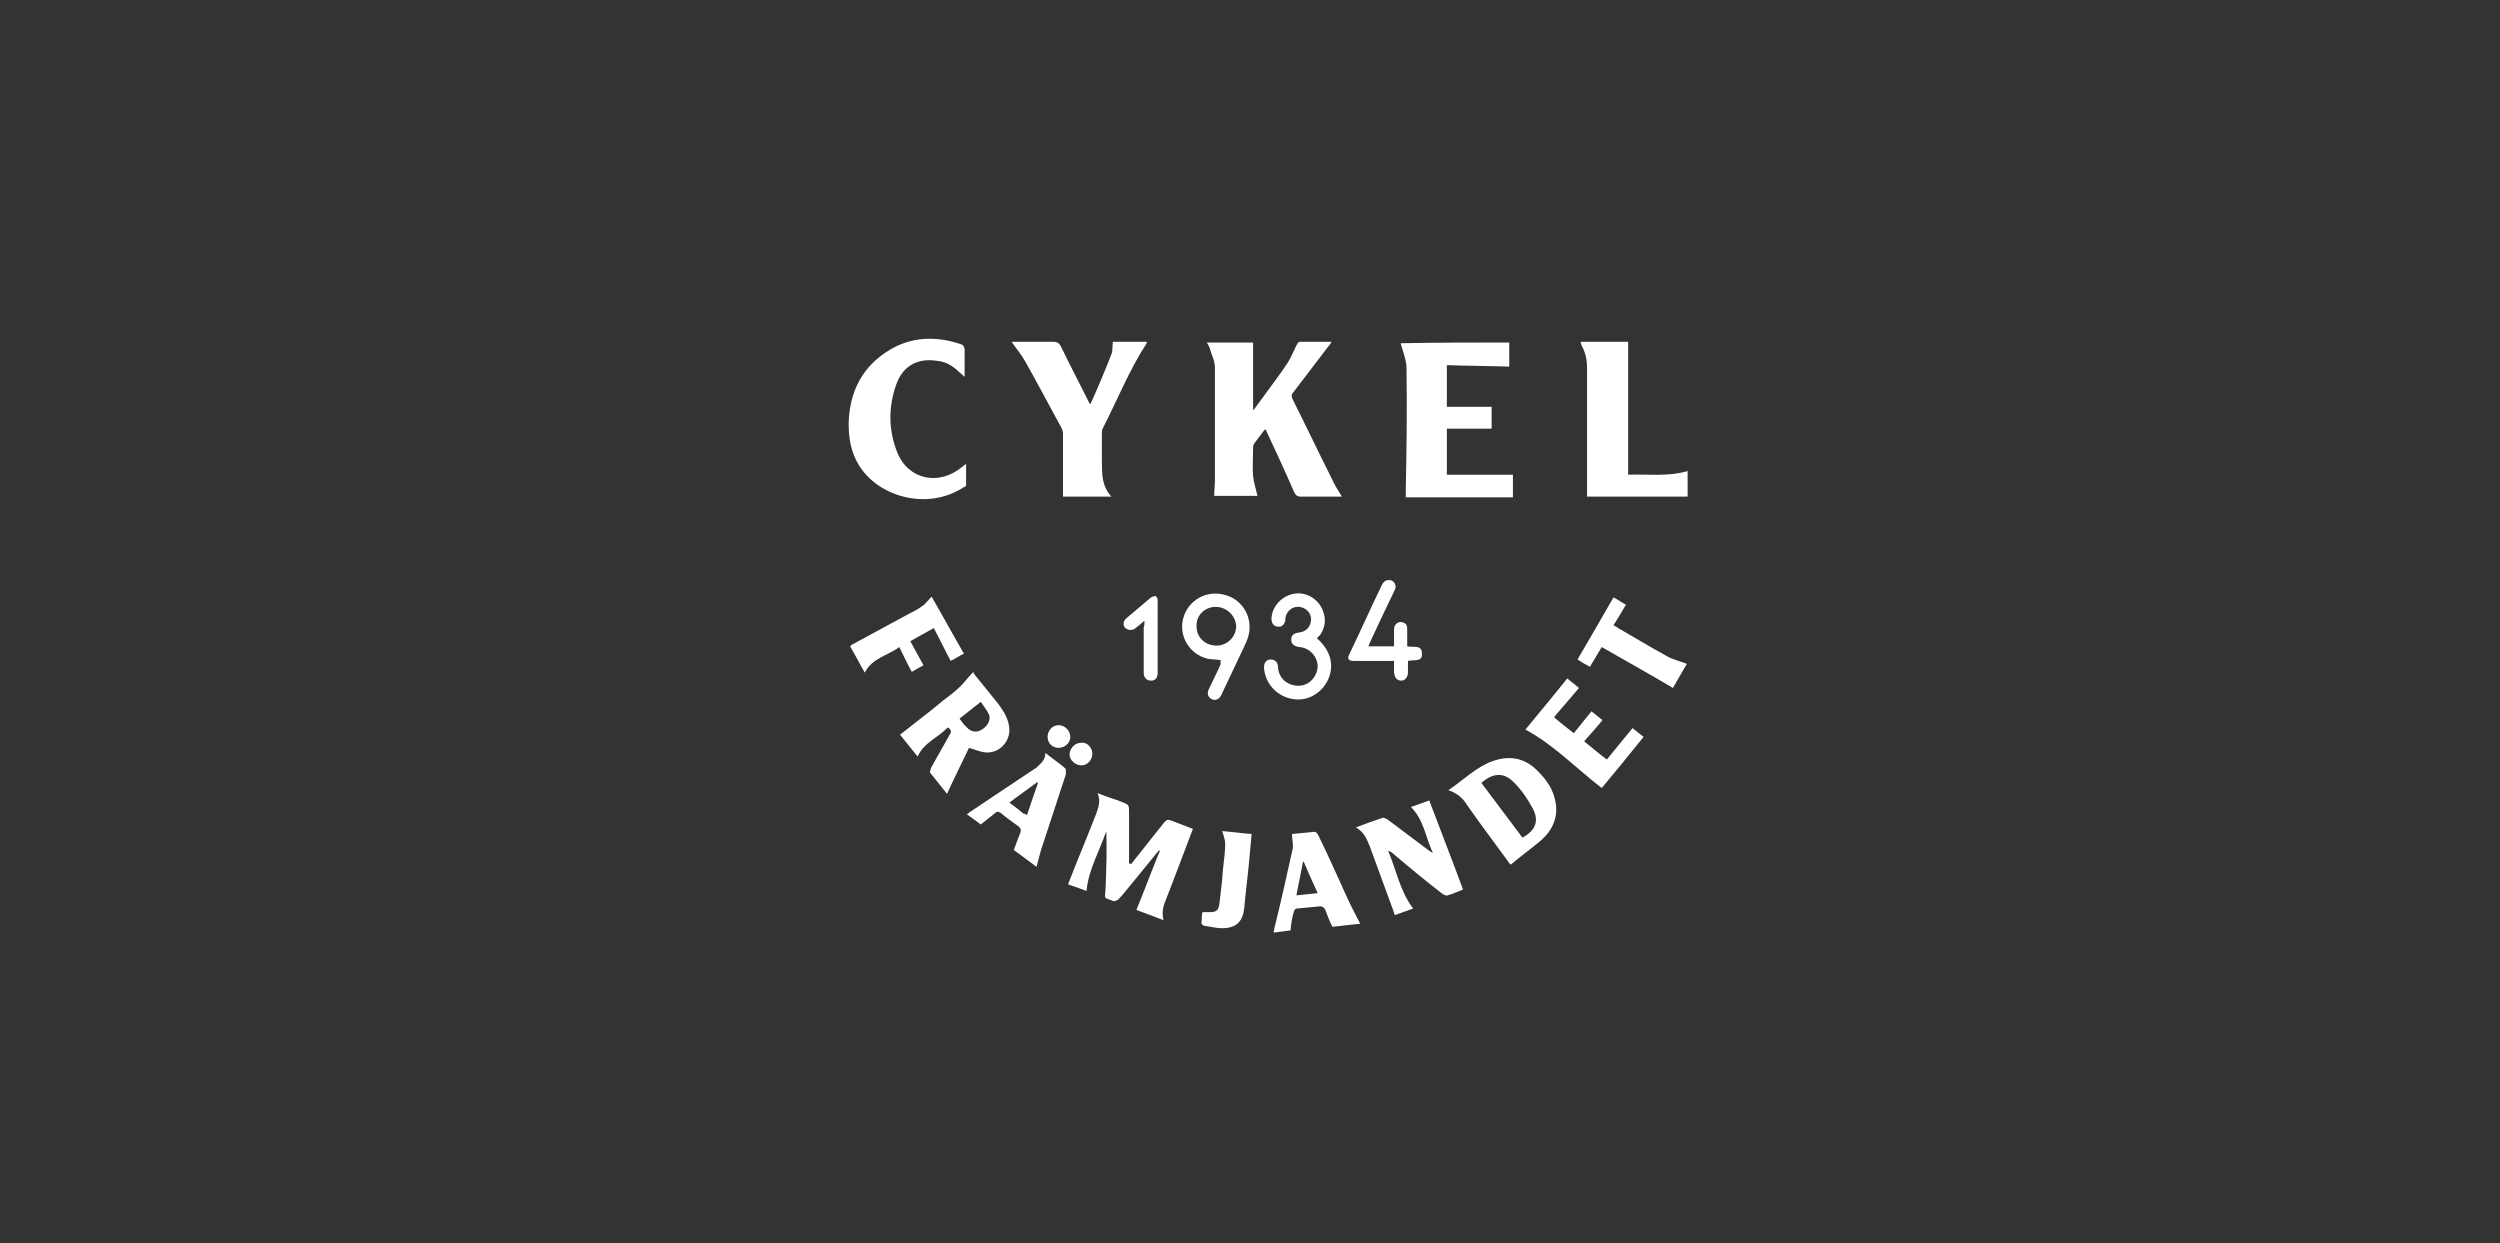 <svg width="364" height="181" viewBox="0 0 364 181" fill="none" xmlns="http://www.w3.org/2000/svg">
<rect x="0" y="0" width="364" height="181" fill="#333333" stroke="none"/>
<path d="M195.381 72.306C195.167 72.306 194.953 72.306 194.74 72.306C192.923 72.306 191.213 72.306 189.396 72.306C188.862 72.306 188.648 72.094 188.434 71.668C187.152 68.691 185.763 65.714 184.373 62.737C184.373 62.63 184.266 62.63 184.159 62.524C183.625 63.268 183.091 63.906 182.556 64.651C182.45 64.863 182.45 65.076 182.45 65.289C182.45 66.671 182.343 67.947 182.45 69.329C182.556 70.286 182.877 71.243 183.091 72.2C181.06 72.2 178.923 72.2 176.785 72.2C176.785 71.456 176.892 70.711 176.892 70.073C176.892 64.544 176.892 59.015 176.892 53.486C176.892 52.529 176.358 51.572 176.144 50.722C176.037 50.403 175.931 50.19 175.717 49.871C177.961 49.871 180.205 49.871 182.45 49.871C182.45 53.167 182.45 56.357 182.45 59.653H182.556C182.877 59.228 183.091 58.909 183.411 58.484C184.801 56.57 186.19 54.762 187.472 52.848C188.007 51.998 188.327 51.147 188.755 50.296C188.862 50.084 189.076 49.765 189.182 49.765C190.679 49.765 192.282 49.765 193.885 49.765C193.671 50.084 193.564 50.296 193.35 50.509C191.64 52.742 190.037 54.868 188.327 57.101C188.007 57.42 188.007 57.739 188.221 58.165C190.144 61.992 191.961 65.82 193.885 69.648C194.312 70.605 194.846 71.456 195.381 72.306Z" fill="white"/>
<path d="M219.747 49.871C219.747 51.041 219.747 52.21 219.747 53.38C216.755 53.274 213.762 53.274 210.663 53.167C210.663 55.294 210.663 57.208 210.663 59.228C212.801 59.228 214.938 59.228 217.182 59.228C217.182 60.291 217.182 61.355 217.182 62.418C215.045 62.418 212.907 62.418 210.663 62.418C210.663 64.651 210.663 66.884 210.663 69.117C213.869 69.117 217.075 69.117 220.281 69.117C220.281 70.18 220.281 71.243 220.281 72.413C215.045 72.413 209.915 72.413 204.679 72.413C204.679 72.2 204.679 71.987 204.679 71.775C204.785 65.714 204.892 59.653 204.785 53.593C204.785 52.423 204.251 51.147 203.93 49.977C209.167 49.871 214.404 49.871 219.747 49.871Z" fill="white"/>
<path d="M162.038 49.765C163.641 49.765 165.244 49.765 166.954 49.765C166.954 49.871 166.954 49.871 166.954 49.977C164.389 53.911 162.679 58.271 160.541 62.418C160.435 62.63 160.435 62.949 160.435 63.162C160.435 64.544 160.435 65.82 160.435 67.203C160.435 69.01 160.435 70.818 161.824 72.306C159.366 72.306 157.122 72.306 154.77 72.306C154.77 71.881 154.77 71.456 154.77 71.03C154.77 68.372 154.77 65.714 154.77 63.056C154.77 62.843 154.664 62.524 154.557 62.312C152.74 59.015 151.03 55.719 149.213 52.529C148.679 51.572 147.931 50.722 147.29 49.765C147.396 49.765 147.61 49.765 147.824 49.765C149.641 49.765 151.564 49.765 153.381 49.765C153.915 49.765 154.236 49.977 154.45 50.403C155.732 53.061 157.122 55.719 158.511 58.484C158.511 58.59 158.618 58.696 158.725 58.803C158.831 58.803 158.831 58.803 158.831 58.696C159.9 56.357 160.862 54.018 161.824 51.572C162.038 51.041 161.931 50.403 162.038 49.765Z" fill="white"/>
<path d="M140.664 67.522C140.664 68.585 140.664 69.648 140.664 70.605C140.664 70.712 140.557 70.924 140.343 70.924C135 74.433 127.839 72.307 125.061 67.734C123.885 65.82 123.564 63.8 123.564 61.674C123.671 57.102 125.488 53.38 129.549 50.934C132.755 49.02 136.282 48.914 139.809 50.084C140.236 50.19 140.45 50.509 140.45 50.934C140.45 52.21 140.45 53.38 140.45 54.869C140.129 54.55 139.809 54.337 139.595 54.124C138.74 53.274 137.671 52.636 136.389 52.529C133.61 52.104 131.473 53.274 130.511 55.932C129.335 59.228 129.335 62.524 130.618 65.82C132.221 69.861 136.709 70.818 140.129 67.947C140.236 67.841 140.45 67.734 140.664 67.522Z" fill="white"/>
<path d="M230.114 49.765C232.465 49.765 234.816 49.765 237.06 49.765C237.06 56.144 237.06 62.63 237.06 69.117C239.946 69.01 242.831 69.436 245.717 68.585C245.717 69.861 245.717 71.03 245.717 72.306C240.907 72.306 235.991 72.306 231.075 72.306C231.075 71.03 231.075 69.861 231.075 68.585C231.075 63.587 231.075 58.59 231.075 53.593C231.075 52.423 230.862 51.36 230.327 50.403C230.22 50.19 230.22 49.977 230.114 49.765Z" fill="white"/>
<path d="M164.709 125.79C166.312 123.77 167.915 121.749 169.518 119.729C169.839 119.41 169.946 119.304 170.373 119.41C171.442 119.836 172.618 120.261 173.686 120.686C172.404 124.089 171.122 127.491 169.839 130.787C169.412 131.744 169.091 132.808 169.412 133.977C168.022 133.446 166.633 132.914 165.457 132.489C166.633 129.618 167.702 126.747 168.877 123.876C168.877 123.876 168.77 123.876 168.77 123.77C167.381 125.471 165.992 127.172 164.602 128.874C163.961 129.618 163.427 130.362 162.786 131C162.679 131.106 162.251 131.213 162.144 131.213C160.648 130.575 160.862 131.106 160.969 129.405C161.076 126.641 161.183 123.77 161.076 121.005C160.114 123.876 158.511 126.534 158.19 129.724C157.335 129.405 156.48 129.086 155.519 128.767C155.519 128.661 155.625 128.555 155.625 128.448C156.908 125.152 158.297 121.856 159.58 118.56C159.9 117.603 160.328 116.646 159.793 115.476C161.076 116.008 162.251 116.327 163.32 116.752C164.389 117.177 164.389 117.177 164.389 118.347C164.389 120.58 164.389 122.706 164.389 124.939C164.389 125.152 164.389 125.471 164.389 125.684C164.496 125.79 164.602 125.79 164.709 125.79Z" fill="white"/>
<path d="M137.992 105.907C136.603 107.395 134.465 108.14 133.61 110.16C132.755 109.097 131.9 108.033 131.045 106.97C133.183 105.269 135.32 103.674 137.351 101.973C138.206 101.335 139.061 100.697 139.809 99.952C140.45 99.314 140.984 98.57 141.732 97.826C141.732 97.826 141.732 98.038 141.839 98.145C143.015 99.633 144.19 101.016 145.366 102.504C146.221 103.674 146.969 104.843 146.969 106.438C146.862 108.352 145.152 109.841 143.229 109.522C142.587 109.416 141.839 109.097 141.091 108.884C140.022 111.117 138.954 113.243 137.885 115.583C137.137 114.626 136.282 113.562 135.427 112.499C135.32 112.393 135.534 112.074 135.534 111.861C136.389 110.266 137.351 108.671 138.206 107.076C138.526 106.651 138.633 106.332 137.992 105.907ZM139.702 104.631C140.022 105.056 140.236 105.375 140.557 105.694C140.664 105.8 140.877 106.013 140.984 106.119C141.626 106.651 142.374 106.651 143.122 106.119C143.87 105.588 144.297 104.737 143.977 103.993C143.656 103.355 143.229 102.823 142.801 102.185C141.732 103.036 140.664 103.886 139.702 104.631Z" fill="white"/>
<path d="M210.877 115.051C213.121 113.562 214.938 111.648 217.396 110.798C219.854 109.947 222.098 110.372 223.915 112.286C225.197 113.562 226.159 114.944 226.48 116.752C226.907 118.985 226.052 120.899 224.343 122.387C222.953 123.557 221.457 124.62 219.961 125.896C219.747 125.684 219.64 125.577 219.533 125.365C217.61 122.706 215.579 120.048 213.656 117.284C213.014 116.22 212.159 115.476 210.877 115.051ZM215.686 113.988C217.717 116.646 219.64 119.304 221.671 121.962C223.594 120.899 224.129 119.517 223.167 117.709C222.419 116.327 221.564 115.051 220.495 113.988C218.999 112.393 217.396 112.499 215.686 113.988Z" fill="white"/>
<path d="M213.014 129.512C212.266 129.831 211.518 130.15 210.77 130.362C210.556 130.469 210.236 130.256 210.022 130.15C207.564 128.236 205.213 126.322 202.862 124.302C202.648 124.089 202.434 123.983 202.114 123.876C203.289 126.641 203.824 129.724 205.747 132.276C204.892 132.595 204.037 132.914 203.075 133.233C202.969 132.914 202.862 132.595 202.755 132.276C201.686 129.299 200.511 126.215 199.442 123.238C199.014 122.175 198.587 121.112 197.411 120.474C198.801 119.942 199.976 119.517 201.259 119.091C201.472 118.985 201.793 119.198 202.007 119.304C204.037 120.793 206.068 122.388 208.098 123.876C208.312 123.983 208.419 124.089 208.633 124.195C207.564 121.962 207.35 119.41 205.427 117.497C206.388 117.178 207.243 116.859 208.098 116.54C209.701 120.793 211.411 125.152 213.014 129.512Z" fill="white"/>
<path d="M187.9 135.466C187.152 135.572 186.297 135.678 185.442 135.785C185.442 135.572 185.549 135.359 185.549 135.147C186.511 131.319 187.366 127.385 188.221 123.557C188.328 122.919 188.114 122.175 188.114 121.43C189.076 121.324 190.251 121.218 191.427 121.111C191.641 121.111 191.854 121.43 191.961 121.643C193.457 124.727 194.847 127.81 196.236 130.894C196.77 132.063 197.412 133.233 198.053 134.509C196.663 134.615 195.274 134.828 193.992 134.934C193.564 134.083 193.244 133.233 192.923 132.382C192.816 132.17 192.496 131.957 192.282 131.957C191.106 132.063 190.038 132.17 188.862 132.276C188.648 132.276 188.434 132.489 188.434 132.595C188.114 133.552 188.007 134.402 187.9 135.466ZM189.824 125.471H189.717C189.396 127.066 189.076 128.661 188.755 130.362C189.824 130.256 190.786 130.149 191.854 130.043C191.106 128.448 190.465 126.959 189.824 125.471Z" fill="white"/>
<path d="M152.206 109.628C153.274 110.479 154.236 111.117 155.091 111.861C155.198 111.967 155.198 112.392 155.198 112.711C154.129 116.008 153.061 119.198 151.992 122.494C151.564 123.663 151.244 124.939 150.923 126.215C149.748 125.365 148.679 124.514 147.61 123.77C147.931 122.813 148.251 122.068 148.572 121.218C148.679 120.899 148.679 120.686 148.358 120.367C147.503 119.729 146.541 119.091 145.687 118.347C145.366 118.134 145.152 118.134 144.938 118.347C144.297 118.879 143.549 119.41 142.801 120.048C142.267 119.623 141.519 119.091 140.771 118.56C140.984 118.453 141.091 118.347 141.198 118.241C144.404 116.114 147.717 113.881 150.923 111.755C151.564 111.117 152.206 110.691 152.206 109.628ZM149.534 118.666C150.068 117.071 150.603 115.476 151.137 113.987C151.137 113.987 151.03 113.987 151.03 113.881C149.748 114.838 148.358 115.795 146.969 116.858C147.717 117.39 148.358 117.922 148.999 118.453C149.213 118.453 149.32 118.56 149.534 118.666Z" fill="white"/>
<path d="M237.701 106.013C238.236 106.438 238.77 106.863 239.304 107.289C237.274 109.84 235.243 112.286 233.213 114.732C229.472 111.861 226.266 108.458 222.098 106.225C224.022 103.886 226.159 101.334 228.19 98.782C228.724 99.207 229.366 99.739 229.9 100.165C228.724 101.547 227.549 102.929 226.266 104.418C227.228 105.268 228.19 106.013 229.152 106.757C230.007 105.694 230.755 104.737 231.717 103.567C232.251 103.992 232.785 104.418 233.32 104.843C232.465 105.906 231.61 106.863 230.648 107.927C231.717 108.777 232.785 109.734 233.961 110.585C235.137 109.096 236.419 107.608 237.701 106.013Z" fill="white"/>
<path d="M135.641 86.874C137.244 89.638 138.74 92.403 140.343 95.167C139.702 95.486 139.06 95.912 138.419 96.231C137.564 94.636 136.816 93.041 135.961 91.446C134.786 92.084 133.717 92.722 132.541 93.36C133.183 94.529 133.824 95.699 134.465 96.868C133.824 97.187 133.289 97.506 132.755 97.825C132.114 96.656 131.58 95.486 130.938 94.21C129.228 95.486 126.984 95.805 125.915 97.932C125.167 96.656 124.526 95.38 123.778 94.104C123.885 93.998 123.885 93.998 123.992 93.891C126.77 92.403 129.656 90.808 132.435 89.319C133.076 89 133.717 88.681 134.251 88.256C134.679 88.043 135.106 87.405 135.641 86.874Z" fill="white"/>
<path d="M191.747 92.935C193.778 94.742 194.312 96.869 193.35 98.995C192.389 101.016 190.251 102.185 188.114 101.76C185.87 101.335 184.266 99.527 184.053 97.4C183.946 96.55 184.373 96.018 185.015 96.018C185.656 96.018 186.083 96.443 186.083 97.188C186.19 98.783 187.473 99.846 189.076 99.846C190.572 99.846 191.747 98.57 191.854 97.081C191.854 95.593 190.679 94.317 189.182 94.21C188.434 94.104 188.007 93.785 188.007 93.147C188.007 92.509 188.328 92.19 189.182 92.084C190.251 91.978 190.892 91.127 190.892 90.17C190.892 89.213 190.144 88.469 189.182 88.362C188.221 88.256 187.366 88.894 187.152 89.957C187.152 90.064 187.152 90.17 187.152 90.276C187.045 90.914 186.618 91.34 186.083 91.233C185.442 91.233 185.121 90.702 185.121 90.064C185.228 88.256 186.618 86.767 188.434 86.448C190.144 86.129 191.961 87.193 192.602 88.894C193.137 90.17 192.923 91.446 192.175 92.509C191.961 92.616 191.854 92.828 191.747 92.935Z" fill="white"/>
<path d="M231.503 97.081C230.862 96.762 230.327 96.443 229.686 96.018C231.503 92.934 233.213 89.957 234.923 86.98C235.564 87.299 236.098 87.724 236.739 88.043C236.098 89.107 235.564 90.064 234.923 91.02C235.243 91.233 235.457 91.34 235.778 91.552C238.022 92.828 240.266 94.21 242.617 95.486C243.472 96.018 244.541 96.231 245.61 96.656C244.968 97.719 244.327 98.889 243.579 100.165C240.159 98.144 236.739 96.231 233.213 94.21C232.678 95.061 232.144 96.018 231.503 97.081Z" fill="white"/>
<path d="M177.747 96.124C177.106 96.018 176.465 96.018 175.824 95.912C173.152 95.274 171.549 92.509 172.297 89.957C173.045 87.299 175.824 85.81 178.496 86.661C181.06 87.405 182.557 90.17 181.702 92.828C181.381 93.785 180.847 94.742 180.419 95.699C179.564 97.507 178.709 99.314 177.854 101.122C177.534 101.866 176.892 102.079 176.358 101.76C175.824 101.441 175.717 100.909 176.038 100.271C176.572 99.101 177.213 97.932 177.747 96.656C177.641 96.443 177.747 96.337 177.747 96.124ZM176.999 88.362C175.396 88.362 174.114 89.638 174.221 91.233C174.221 92.828 175.503 93.998 177.106 93.998C178.709 93.998 179.992 92.722 179.992 91.127C179.885 89.638 178.602 88.362 176.999 88.362Z" fill="white"/>
<path d="M204.999 96.23C204.999 96.762 204.999 97.4 204.999 97.932C204.999 98.57 204.572 99.101 204.037 99.101C203.396 99.101 203.076 98.676 202.969 97.932C202.969 97.4 202.969 96.762 202.969 96.23C202.648 96.23 202.328 96.23 202.114 96.23C200.404 96.23 198.801 96.23 197.091 96.23C196.343 96.23 196.129 95.911 196.45 95.273C198.053 91.977 199.549 88.575 201.152 85.278C201.473 84.534 202.007 84.322 202.648 84.534C203.182 84.853 203.396 85.385 202.969 86.129C201.793 88.575 200.618 91.02 199.549 93.359C199.442 93.572 199.335 93.891 199.228 94.104C200.511 94.104 201.686 94.104 202.969 94.104C202.969 93.359 202.969 92.615 202.969 91.977C202.969 91.658 202.969 91.339 203.076 91.127C203.289 90.701 203.717 90.489 204.144 90.595C204.679 90.701 204.892 91.02 204.892 91.552C204.892 92.403 204.892 93.253 204.892 94.104C205.747 94.317 207.03 93.785 207.03 95.167C207.137 96.443 205.854 96.018 204.999 96.23Z" fill="white"/>
<path d="M175.076 132.808C175.503 132.808 175.931 132.808 176.251 132.808C177.106 132.808 177.427 132.489 177.534 131.638C177.748 129.937 177.961 128.236 178.068 126.534C178.175 125.365 178.389 124.089 178.389 122.919C178.389 122.281 178.175 121.75 177.961 121.005C179.351 121.112 180.74 121.324 182.236 121.431C182.129 122.6 182.022 123.77 181.915 124.94C181.702 127.385 181.381 129.724 181.167 132.17C180.954 134.19 179.992 135.147 177.961 135.147C177.106 135.147 176.358 134.934 175.503 134.828C174.969 134.722 174.862 134.509 174.969 133.978C174.969 133.659 174.969 133.34 175.076 132.808Z" fill="white"/>
<path d="M166.633 90.382C166.099 90.808 165.778 91.127 165.351 91.446C164.816 91.871 164.282 91.765 163.854 91.446C163.427 91.02 163.534 90.382 164.068 89.957C165.244 89 166.419 87.937 167.595 86.98C167.809 86.873 168.129 86.767 168.236 86.767C168.45 86.873 168.557 87.192 168.557 87.405C168.557 90.914 168.557 94.423 168.557 97.932C168.557 98.676 168.236 99.101 167.595 99.101C166.954 99.101 166.526 98.676 166.526 97.932C166.526 95.699 166.526 93.572 166.526 91.339C166.633 91.127 166.633 90.808 166.633 90.382Z" fill="white"/>
<path d="M159.045 109.734C159.045 110.691 158.297 111.436 157.442 111.436C156.587 111.436 155.732 110.691 155.732 109.841C155.732 108.99 156.48 108.139 157.442 108.139C158.297 108.033 159.045 108.884 159.045 109.734Z" fill="white"/>
<path d="M155.839 107.289C155.839 108.139 155.091 108.884 154.129 108.884C153.167 108.884 152.526 108.139 152.526 107.289C152.526 106.332 153.274 105.587 154.129 105.587C155.091 105.587 155.839 106.438 155.839 107.289Z" fill="white"/>
</svg>

